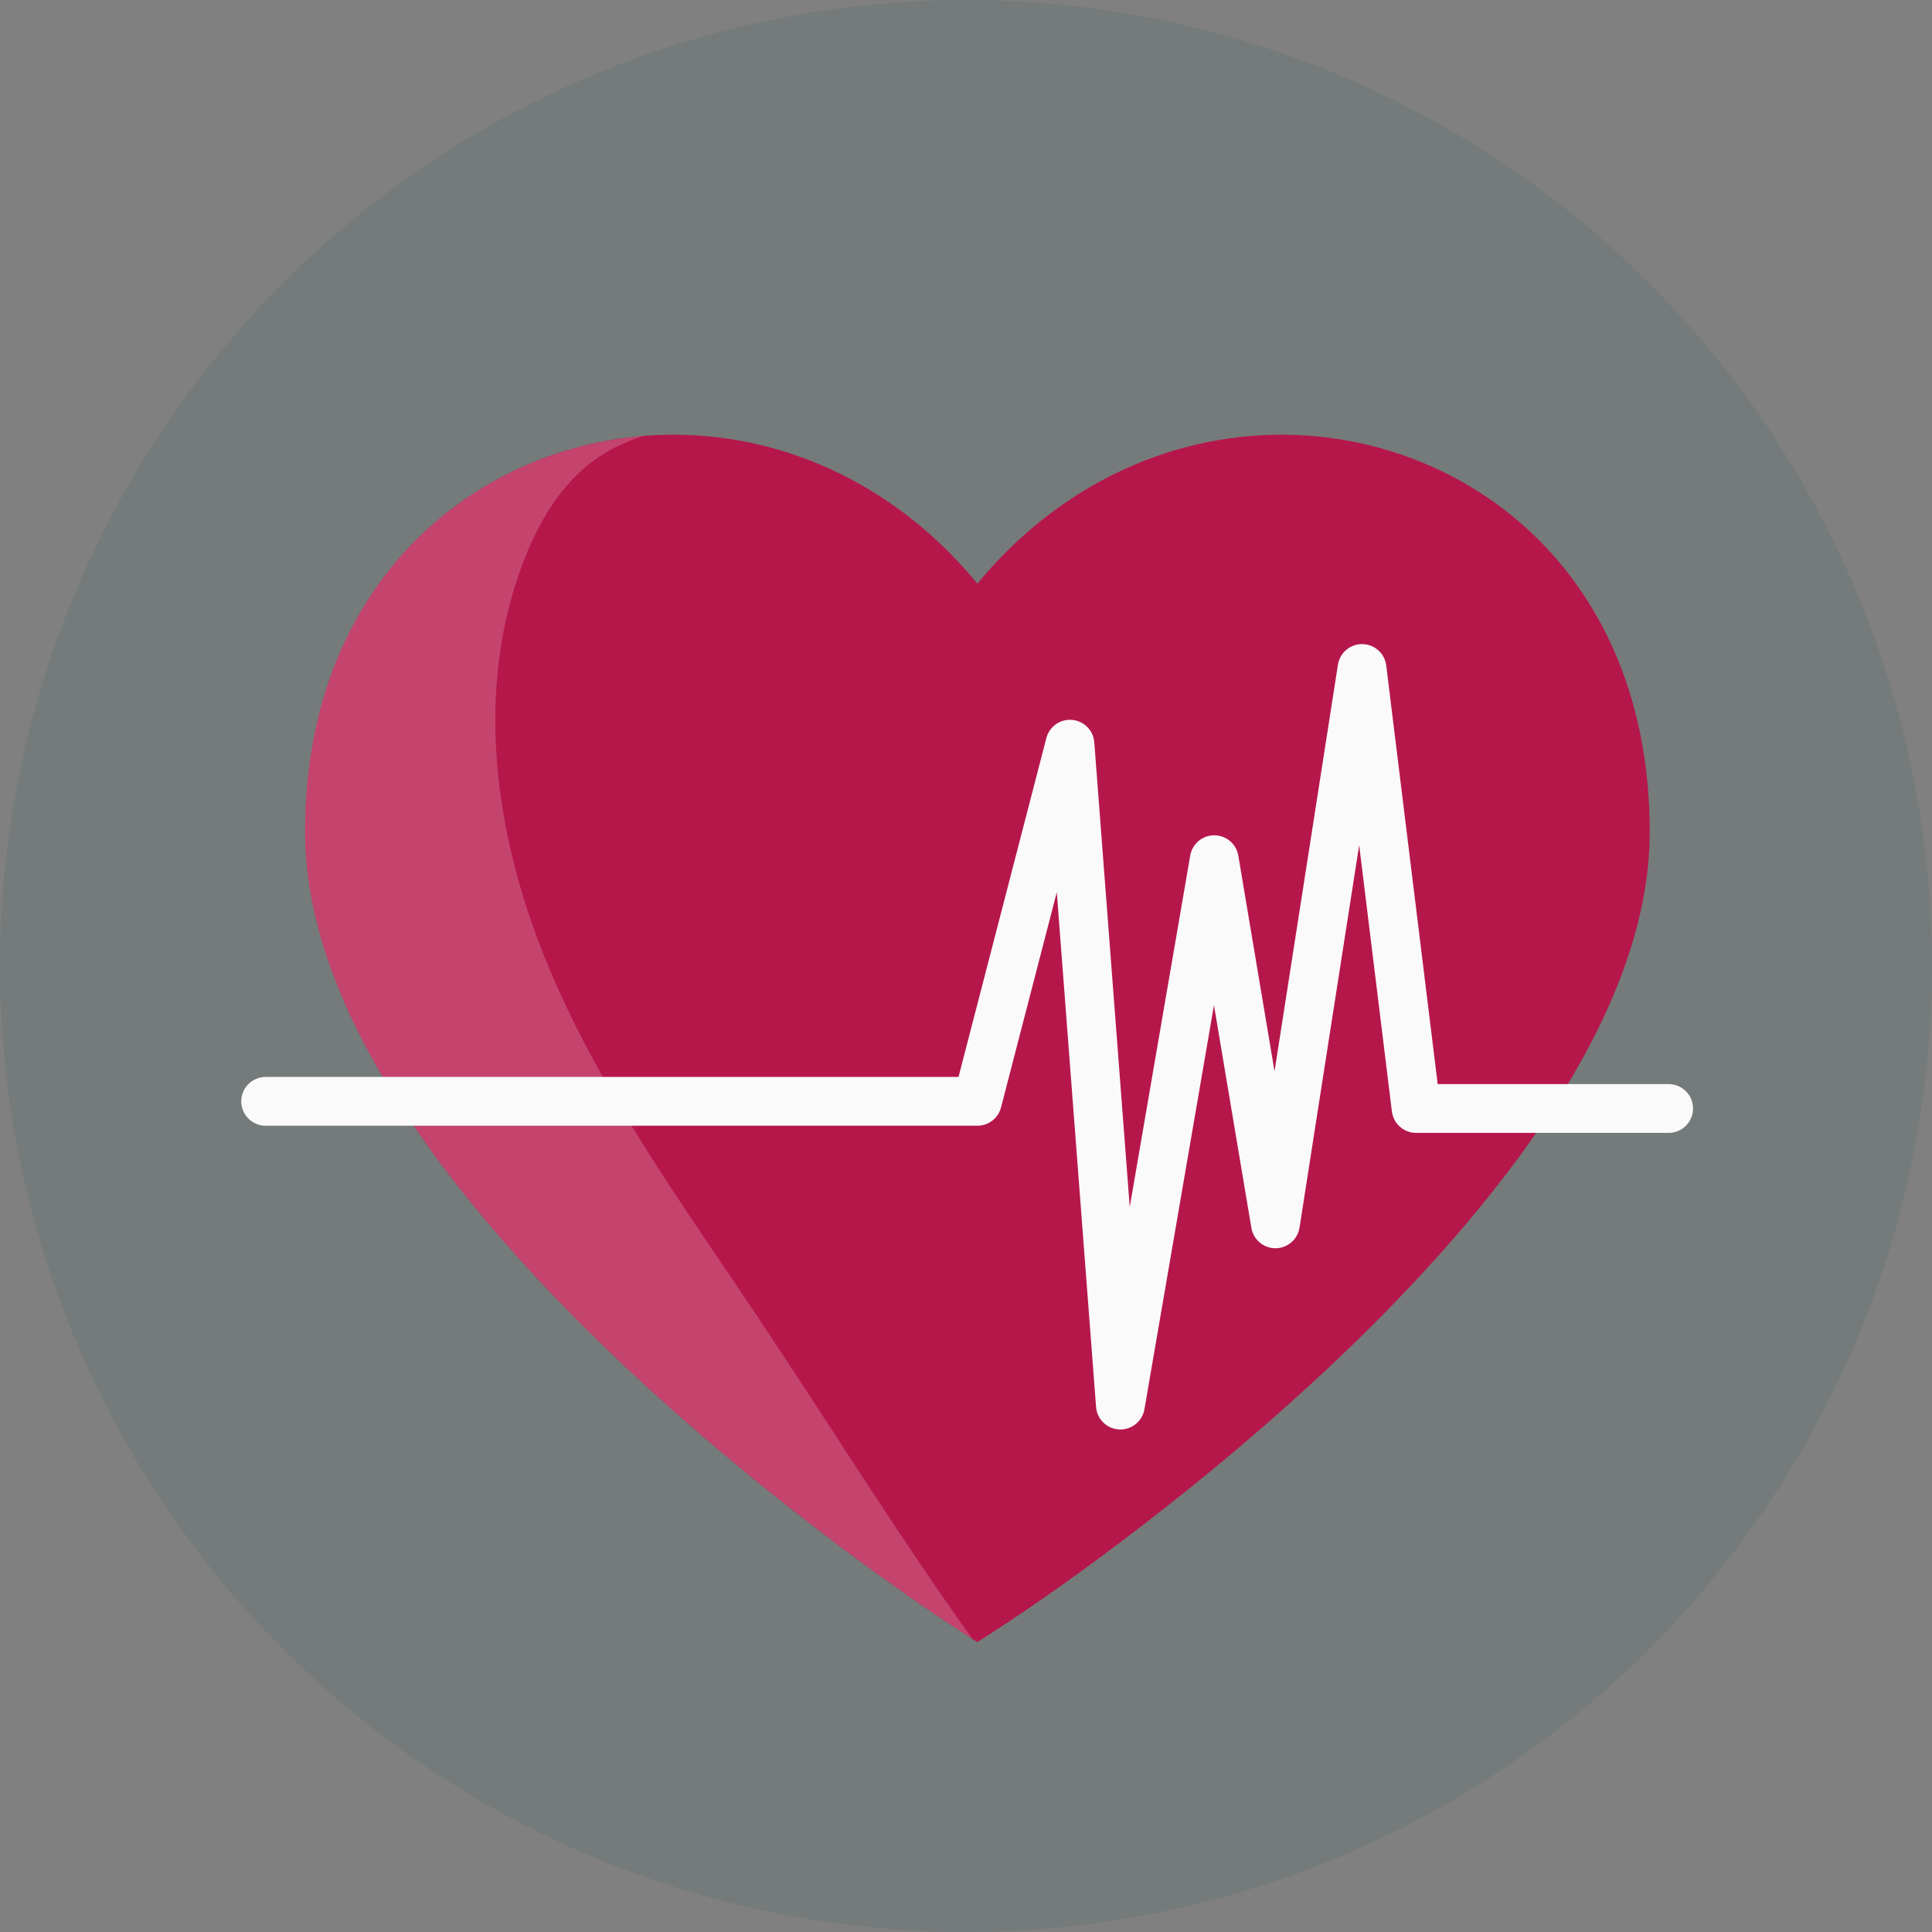 <svg width="80" height="80" viewBox="0 0 80 80" fill="none" xmlns="http://www.w3.org/2000/svg">
<rect x="0" y="0" width="80" height="80" fill="#808080" stroke="none"/>
<circle opacity="0.1" cx="40" cy="40" r="40" fill="#1D5556"/>
<path d="M40.472 68L41.76 67.157C42.845 66.449 68.312 49.619 68.312 34.443C68.312 23.647 60.64 18 53.066 18C48.224 18 43.687 20.26 40.472 24.168C37.272 20.265 32.731 18 27.878 18C20.303 18 12.632 23.647 12.632 34.443C12.632 49.619 38.099 66.449 39.183 67.157L40.472 68Z" fill="#B6174B"/>
<g opacity="0.2">
<path d="M26.622 18.059C25.816 18.311 25.059 18.687 24.372 19.234C23.154 20.211 22.332 21.607 21.753 23.056C19.622 28.371 20.443 34.491 22.612 39.789C24.78 45.088 28.189 49.769 31.373 54.531C34.341 58.965 37.149 63.517 40.252 67.849L39.183 67.151C38.099 66.443 12.632 49.613 12.632 34.437C12.632 24.243 19.477 18.649 26.622 18.059Z" fill="#FAFAFA"/>
</g>
<path d="M11 45.604H40.472L44.305 30.815L46.393 58.182L50.28 35.598L52.813 50.677L56.399 27.68L58.638 45.9H69.095" stroke="#FAFAFA" stroke-width="2.02" stroke-linecap="round" stroke-linejoin="round"/>
</svg>
